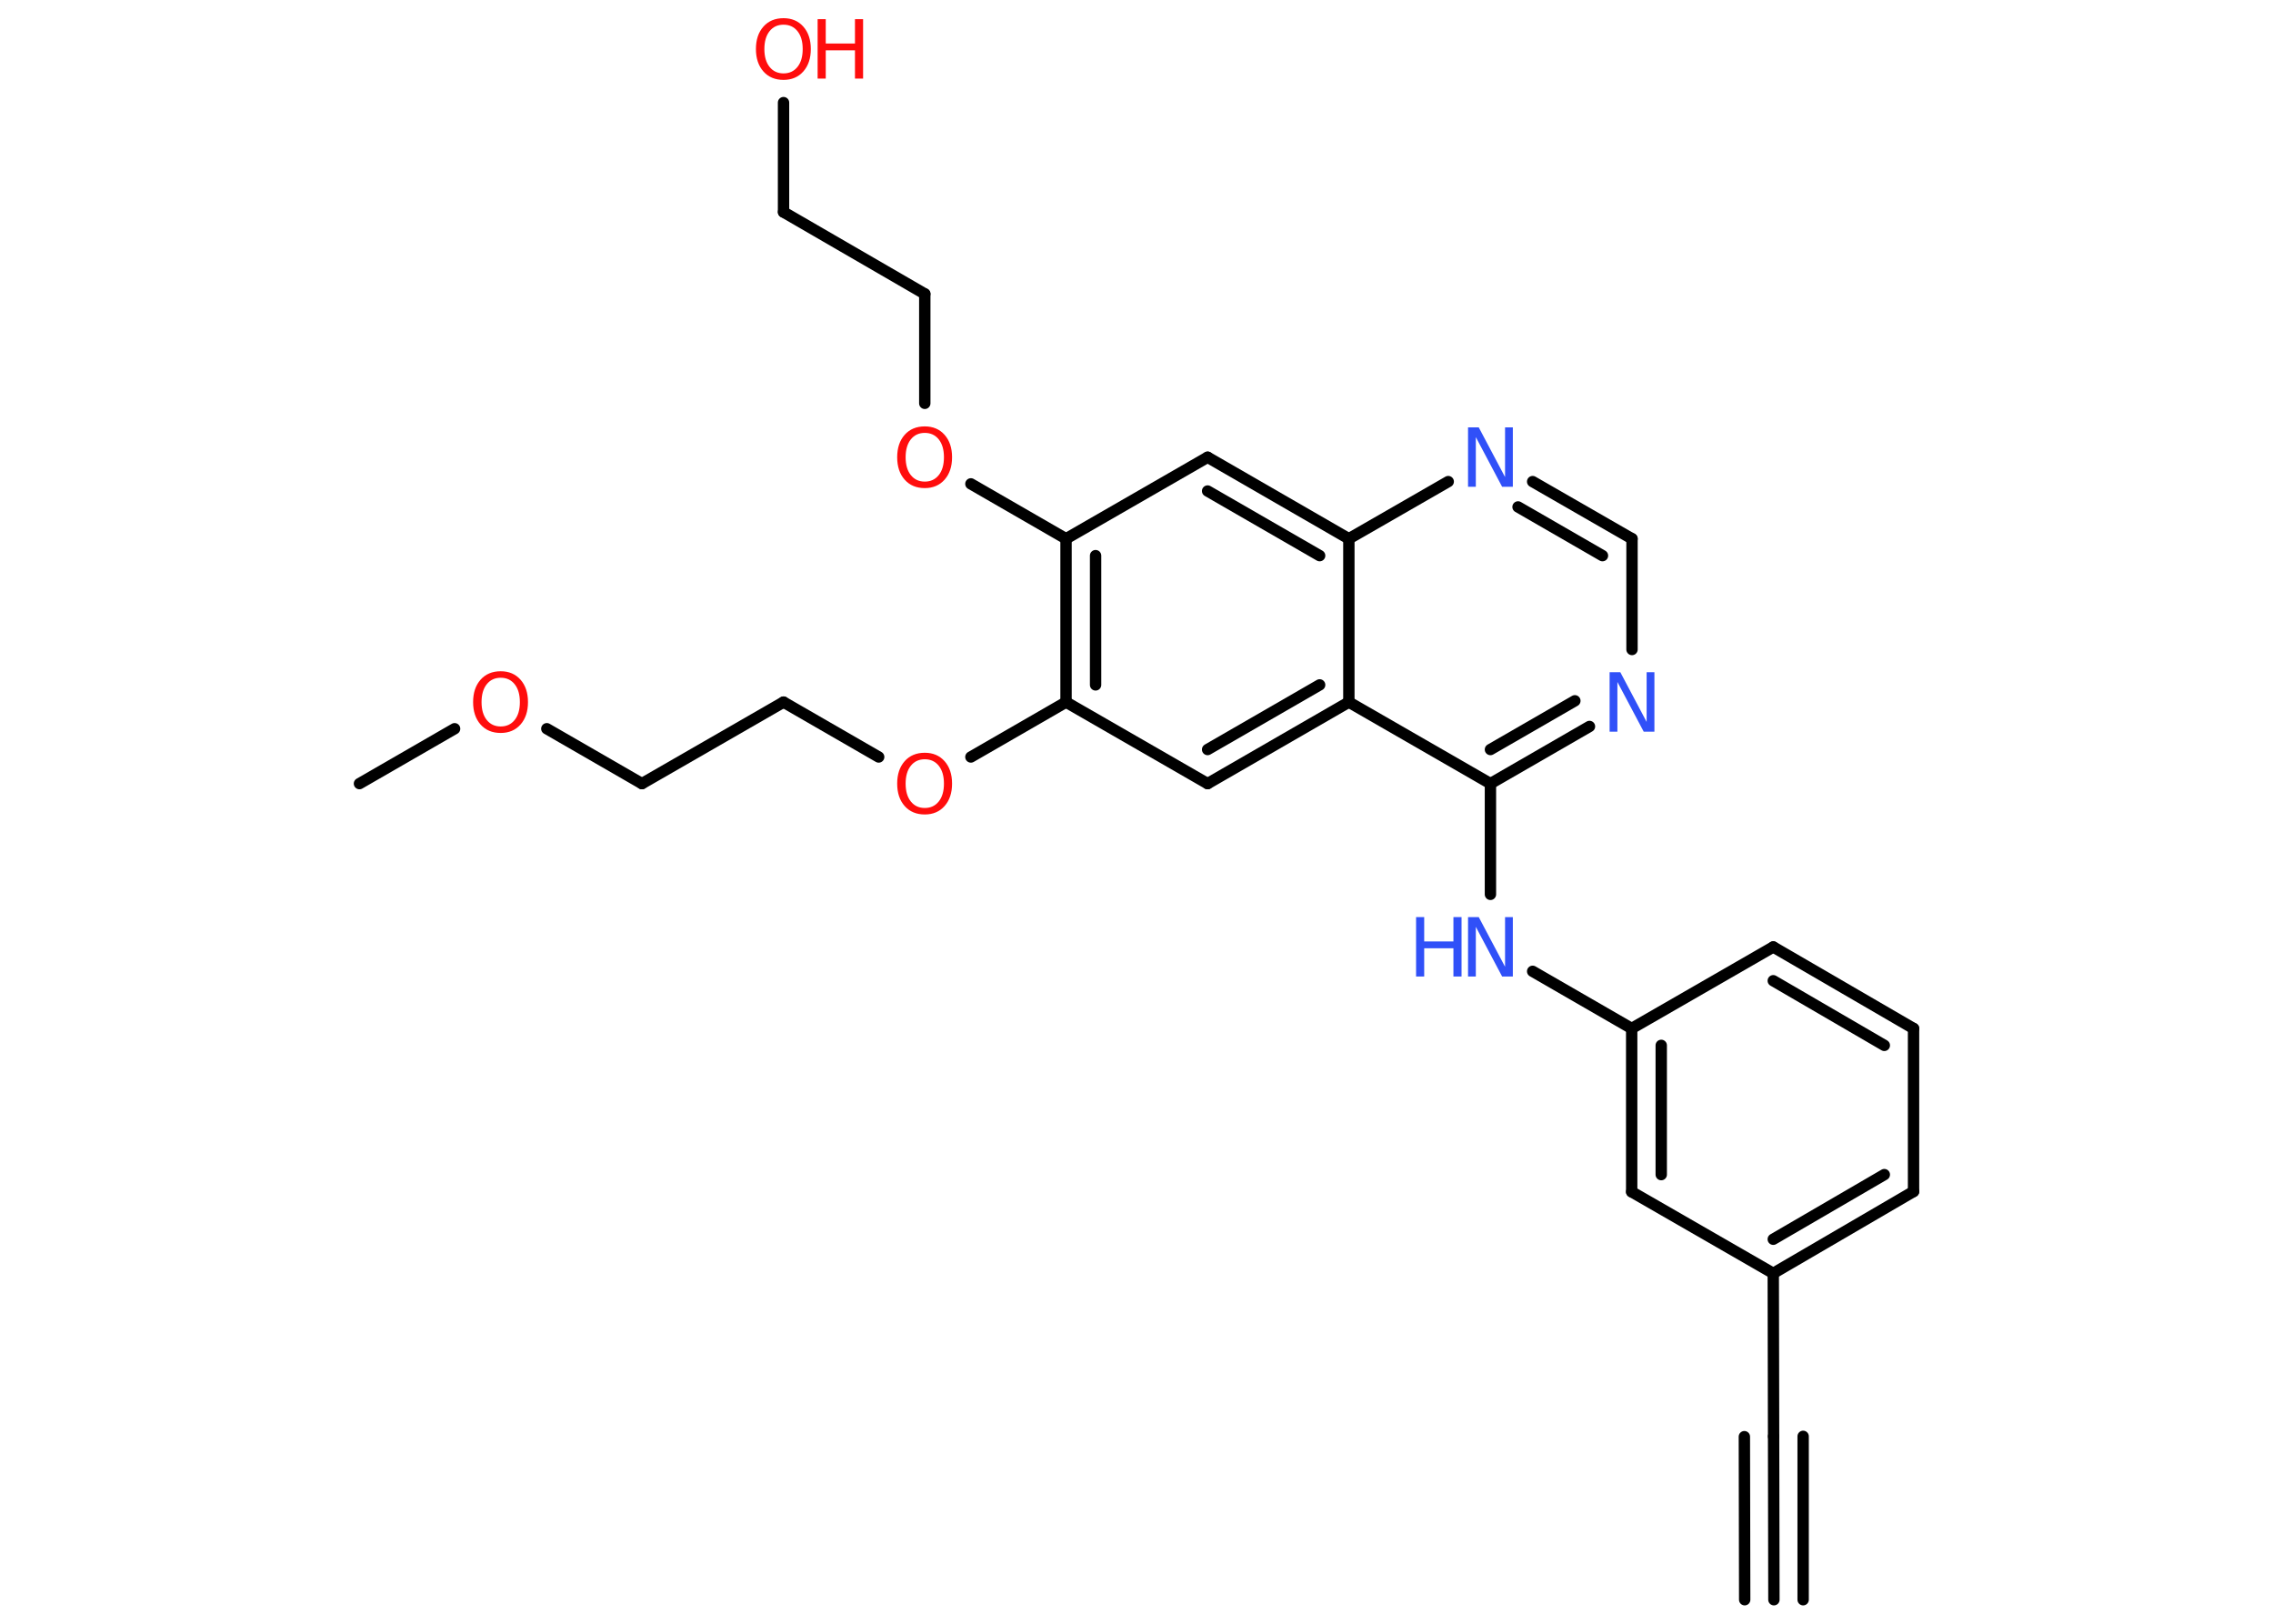 <?xml version='1.0' encoding='UTF-8'?>
<!DOCTYPE svg PUBLIC "-//W3C//DTD SVG 1.1//EN" "http://www.w3.org/Graphics/SVG/1.1/DTD/svg11.dtd">
<svg version='1.2' xmlns='http://www.w3.org/2000/svg' xmlns:xlink='http://www.w3.org/1999/xlink' width='70.0mm' height='50.0mm' viewBox='0 0 70.0 50.0'>
  <desc>Generated by the Chemistry Development Kit (http://github.com/cdk)</desc>
  <g stroke-linecap='round' stroke-linejoin='round' stroke='#000000' stroke-width='.35' fill='#FF0D0D'>
    <rect x='.0' y='.0' width='70.0' height='50.0' fill='#FFFFFF' stroke='none'/>
    <g id='mol1' class='mol'>
      <g id='mol1bnd1' class='bond'>
        <line x1='54.63' y1='49.26' x2='54.62' y2='44.23'/>
        <line x1='53.73' y1='49.26' x2='53.72' y2='44.24'/>
        <line x1='55.53' y1='49.26' x2='55.53' y2='44.23'/>
      </g>
      <line id='mol1bnd2' class='bond' x1='54.62' y1='44.23' x2='54.61' y2='39.21'/>
      <g id='mol1bnd3' class='bond'>
        <line x1='54.61' y1='39.21' x2='58.93' y2='36.69'/>
        <line x1='54.61' y1='38.16' x2='58.03' y2='36.17'/>
      </g>
      <line id='mol1bnd4' class='bond' x1='58.93' y1='36.69' x2='58.93' y2='31.67'/>
      <g id='mol1bnd5' class='bond'>
        <line x1='58.93' y1='31.67' x2='54.61' y2='29.16'/>
        <line x1='58.03' y1='32.19' x2='54.61' y2='30.2'/>
      </g>
      <line id='mol1bnd6' class='bond' x1='54.61' y1='29.16' x2='50.25' y2='31.67'/>
      <line id='mol1bnd7' class='bond' x1='50.25' y1='31.67' x2='47.2' y2='29.91'/>
      <line id='mol1bnd8' class='bond' x1='45.9' y1='27.54' x2='45.9' y2='24.13'/>
      <g id='mol1bnd9' class='bond'>
        <line x1='45.9' y1='24.13' x2='48.95' y2='22.37'/>
        <line x1='45.9' y1='23.08' x2='48.5' y2='21.58'/>
      </g>
      <line id='mol1bnd10' class='bond' x1='50.26' y1='20.0' x2='50.26' y2='16.59'/>
      <g id='mol1bnd11' class='bond'>
        <line x1='50.26' y1='16.59' x2='47.2' y2='14.83'/>
        <line x1='49.35' y1='17.11' x2='46.75' y2='15.61'/>
      </g>
      <line id='mol1bnd12' class='bond' x1='44.6' y1='14.83' x2='41.54' y2='16.59'/>
      <g id='mol1bnd13' class='bond'>
        <line x1='41.54' y1='16.59' x2='37.19' y2='14.08'/>
        <line x1='40.64' y1='17.11' x2='37.19' y2='15.12'/>
      </g>
      <line id='mol1bnd14' class='bond' x1='37.19' y1='14.08' x2='32.83' y2='16.59'/>
      <line id='mol1bnd15' class='bond' x1='32.83' y1='16.59' x2='29.9' y2='14.9'/>
      <line id='mol1bnd16' class='bond' x1='28.48' y1='12.42' x2='28.48' y2='9.05'/>
      <line id='mol1bnd17' class='bond' x1='28.48' y1='9.05' x2='24.13' y2='6.53'/>
      <line id='mol1bnd18' class='bond' x1='24.13' y1='6.53' x2='24.13' y2='3.16'/>
      <g id='mol1bnd19' class='bond'>
        <line x1='32.83' y1='16.59' x2='32.83' y2='21.62'/>
        <line x1='33.74' y1='17.11' x2='33.74' y2='21.09'/>
      </g>
      <line id='mol1bnd20' class='bond' x1='32.83' y1='21.62' x2='29.9' y2='23.31'/>
      <line id='mol1bnd21' class='bond' x1='27.06' y1='23.31' x2='24.13' y2='21.62'/>
      <line id='mol1bnd22' class='bond' x1='24.13' y1='21.62' x2='19.77' y2='24.13'/>
      <line id='mol1bnd23' class='bond' x1='19.77' y1='24.13' x2='16.84' y2='22.44'/>
      <line id='mol1bnd24' class='bond' x1='14.0' y1='22.44' x2='11.07' y2='24.13'/>
      <line id='mol1bnd25' class='bond' x1='32.83' y1='21.62' x2='37.19' y2='24.13'/>
      <g id='mol1bnd26' class='bond'>
        <line x1='37.19' y1='24.13' x2='41.54' y2='21.62'/>
        <line x1='37.19' y1='23.08' x2='40.64' y2='21.09'/>
      </g>
      <line id='mol1bnd27' class='bond' x1='45.9' y1='24.13' x2='41.54' y2='21.62'/>
      <line id='mol1bnd28' class='bond' x1='41.54' y1='16.59' x2='41.54' y2='21.62'/>
      <g id='mol1bnd29' class='bond'>
        <line x1='50.25' y1='31.67' x2='50.25' y2='36.7'/>
        <line x1='51.16' y1='32.19' x2='51.16' y2='36.17'/>
      </g>
      <line id='mol1bnd30' class='bond' x1='54.61' y1='39.21' x2='50.25' y2='36.7'/>
      <g id='mol1atm8' class='atom'>
        <path d='M45.21 28.24h.33l.81 1.53v-1.53h.24v1.83h-.33l-.81 -1.53v1.53h-.24v-1.83z' stroke='none' fill='#3050F8'/>
        <path d='M43.61 28.24h.25v.75h.9v-.75h.25v1.83h-.25v-.87h-.9v.87h-.25v-1.83z' stroke='none' fill='#3050F8'/>
      </g>
      <path id='mol1atm10' class='atom' d='M49.57 20.7h.33l.81 1.53v-1.53h.24v1.83h-.33l-.81 -1.53v1.53h-.24v-1.83z' stroke='none' fill='#3050F8'/>
      <path id='mol1atm12' class='atom' d='M45.21 13.16h.33l.81 1.53v-1.53h.24v1.83h-.33l-.81 -1.53v1.53h-.24v-1.83z' stroke='none' fill='#3050F8'/>
      <path id='mol1atm16' class='atom' d='M28.48 13.33q-.27 .0 -.43 .2q-.16 .2 -.16 .55q.0 .35 .16 .55q.16 .2 .43 .2q.27 .0 .43 -.2q.16 -.2 .16 -.55q.0 -.35 -.16 -.55q-.16 -.2 -.43 -.2zM28.48 13.13q.38 .0 .61 .26q.23 .26 .23 .69q.0 .43 -.23 .69q-.23 .26 -.61 .26q-.39 .0 -.62 -.26q-.23 -.26 -.23 -.69q.0 -.43 .23 -.69q.23 -.26 .62 -.26z' stroke='none'/>
      <g id='mol1atm19' class='atom'>
        <path d='M24.13 .76q-.27 .0 -.43 .2q-.16 .2 -.16 .55q.0 .35 .16 .55q.16 .2 .43 .2q.27 .0 .43 -.2q.16 -.2 .16 -.55q.0 -.35 -.16 -.55q-.16 -.2 -.43 -.2zM24.13 .56q.38 .0 .61 .26q.23 .26 .23 .69q.0 .43 -.23 .69q-.23 .26 -.61 .26q-.39 .0 -.62 -.26q-.23 -.26 -.23 -.69q.0 -.43 .23 -.69q.23 -.26 .62 -.26z' stroke='none'/>
        <path d='M25.18 .59h.25v.75h.9v-.75h.25v1.83h-.25v-.87h-.9v.87h-.25v-1.83z' stroke='none'/>
      </g>
      <path id='mol1atm21' class='atom' d='M28.48 23.38q-.27 .0 -.43 .2q-.16 .2 -.16 .55q.0 .35 .16 .55q.16 .2 .43 .2q.27 .0 .43 -.2q.16 -.2 .16 -.55q.0 -.35 -.16 -.55q-.16 -.2 -.43 -.2zM28.48 23.18q.38 .0 .61 .26q.23 .26 .23 .69q.0 .43 -.23 .69q-.23 .26 -.61 .26q-.39 .0 -.62 -.26q-.23 -.26 -.23 -.69q.0 -.43 .23 -.69q.23 -.26 .62 -.26z' stroke='none'/>
      <path id='mol1atm24' class='atom' d='M15.42 20.87q-.27 .0 -.43 .2q-.16 .2 -.16 .55q.0 .35 .16 .55q.16 .2 .43 .2q.27 .0 .43 -.2q.16 -.2 .16 -.55q.0 -.35 -.16 -.55q-.16 -.2 -.43 -.2zM15.42 20.67q.38 .0 .61 .26q.23 .26 .23 .69q.0 .43 -.23 .69q-.23 .26 -.61 .26q-.39 .0 -.62 -.26q-.23 -.26 -.23 -.69q.0 -.43 .23 -.69q.23 -.26 .62 -.26z' stroke='none'/>
    </g>
  </g>
</svg>
